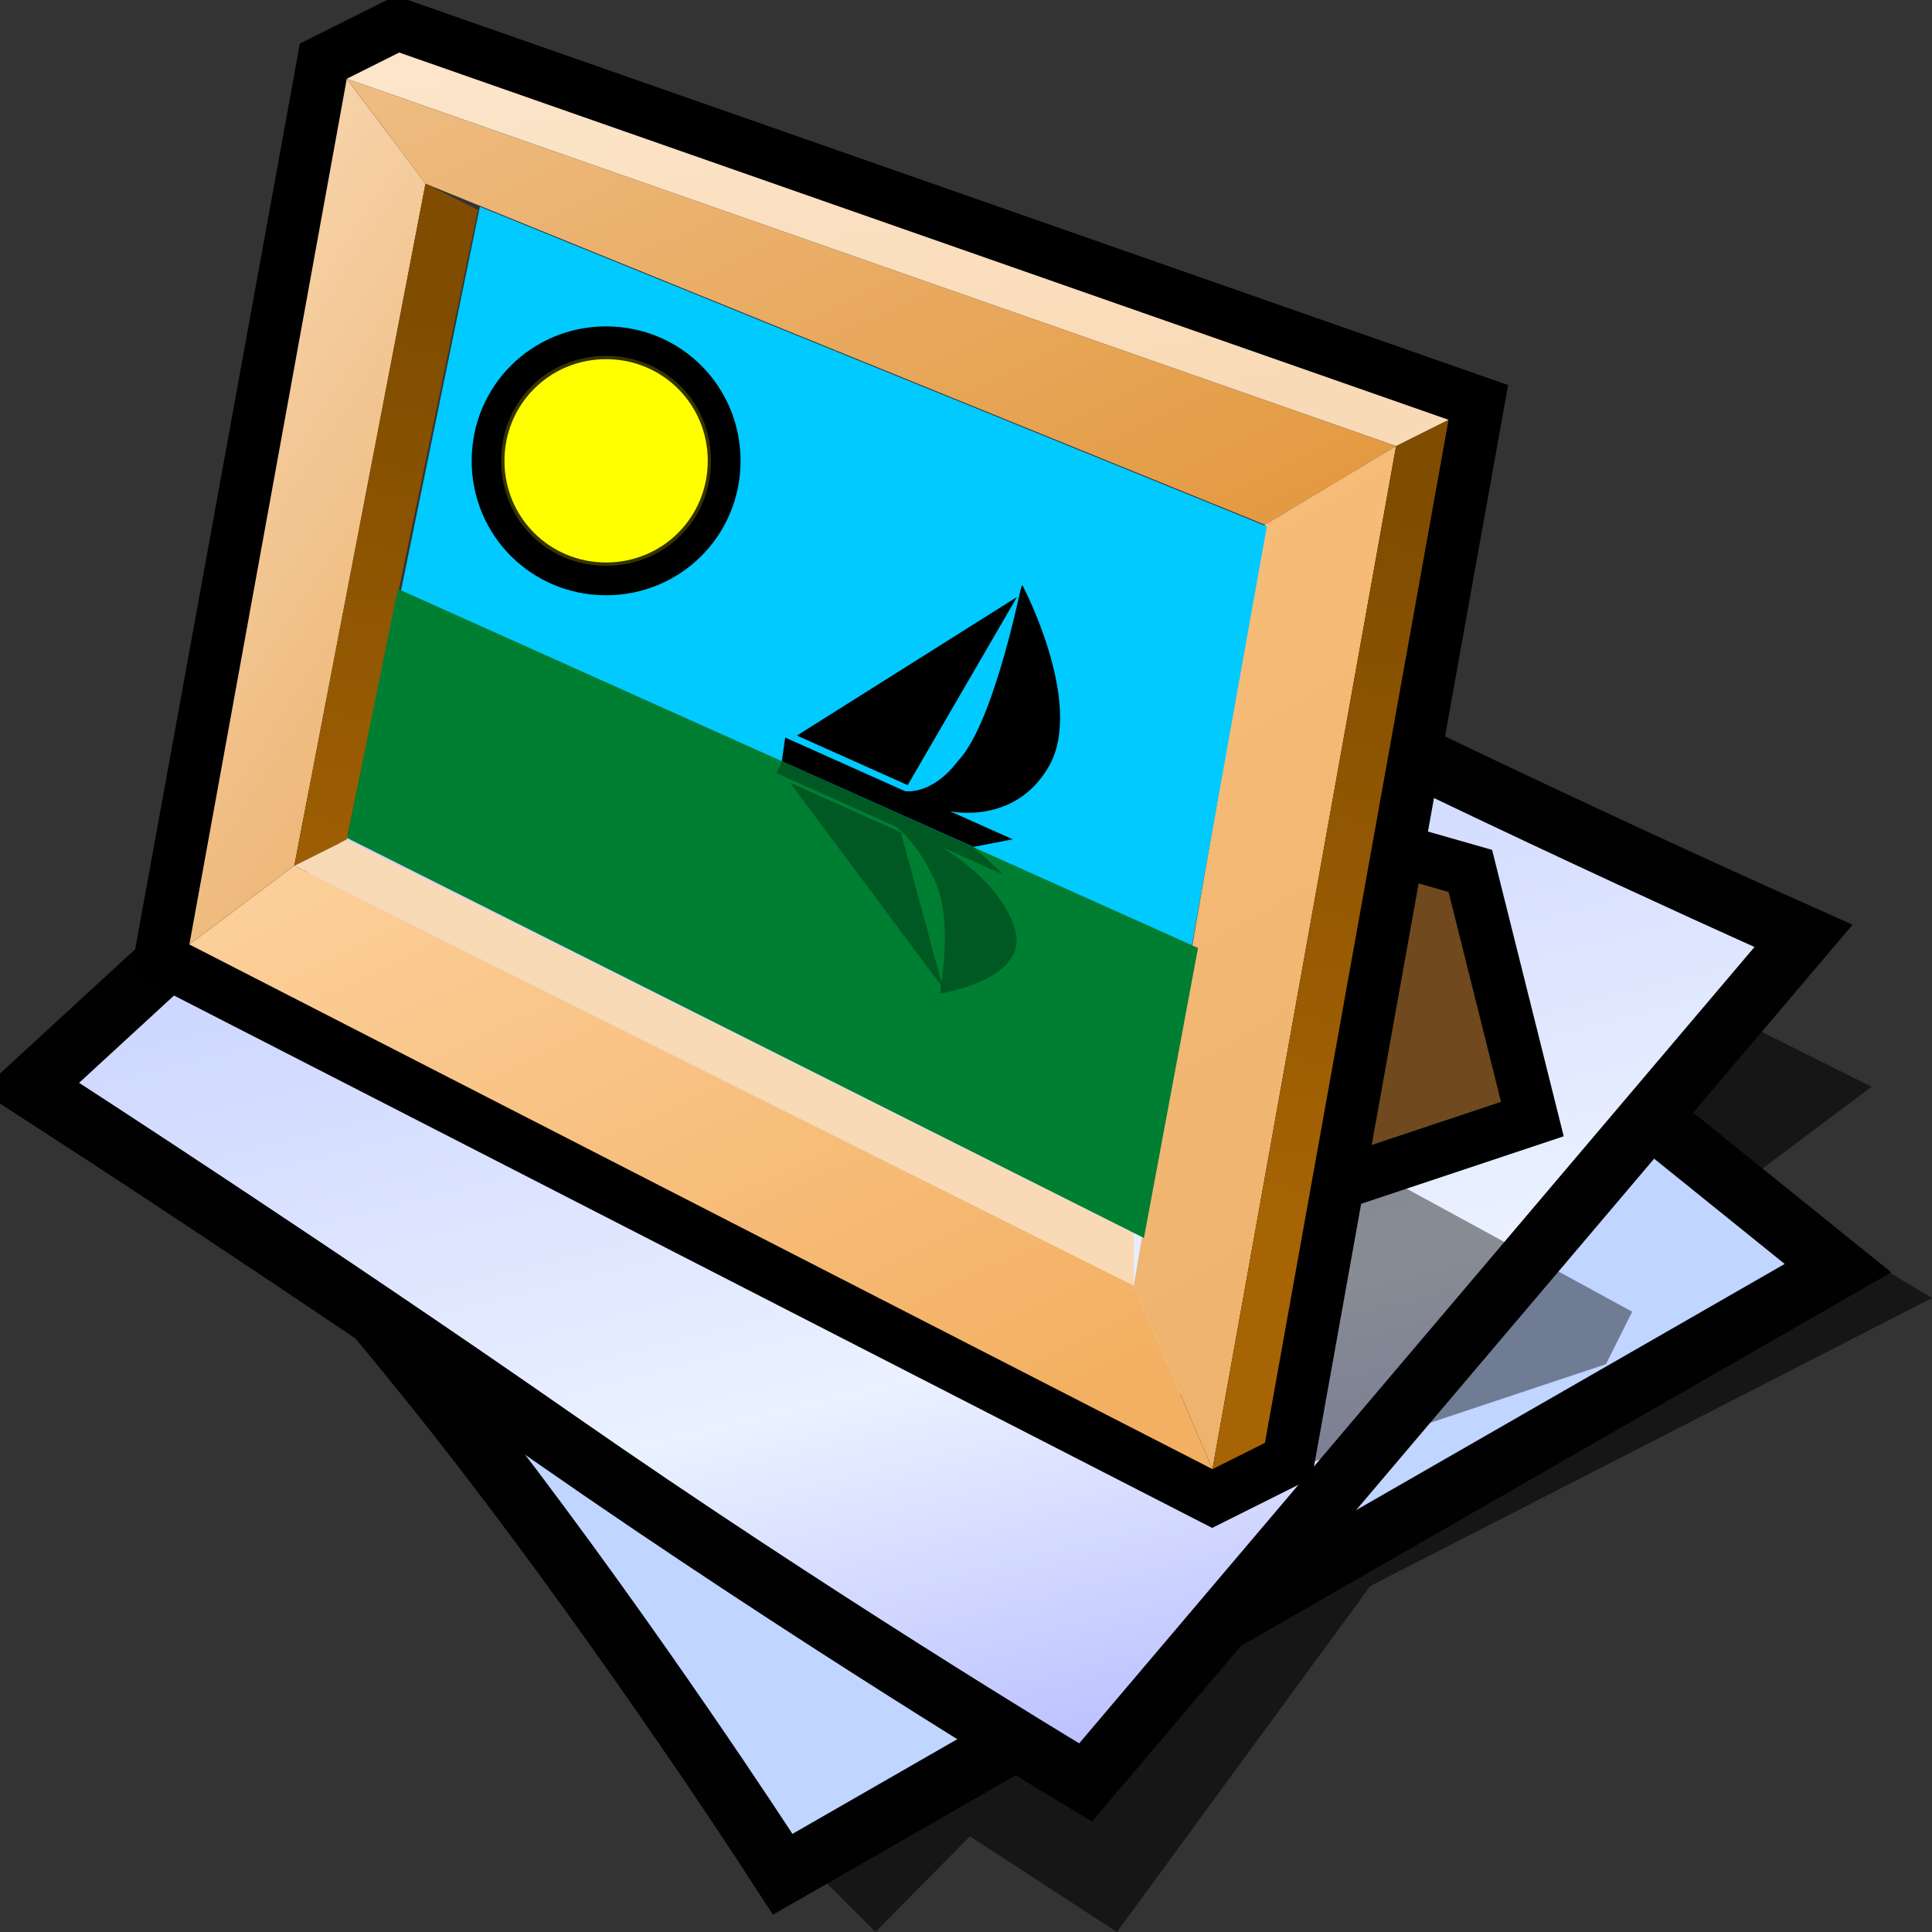 <?xml version="1.0" encoding="UTF-8" standalone="no"?>
<svg
   xmlns:dc="http://purl.org/dc/elements/1.1/"
   xmlns:cc="http://creativecommons.org/ns#"
   xmlns:rdf="http://www.w3.org/1999/02/22-rdf-syntax-ns#"
   xmlns:svg="http://www.w3.org/2000/svg"
   xmlns="http://www.w3.org/2000/svg"
   xmlns:xlink="http://www.w3.org/1999/xlink"
   xmlns:sodipodi="http://sodipodi.sourceforge.net/DTD/sodipodi-0.dtd"
   xmlns:inkscape="http://www.inkscape.org/namespaces/inkscape"
   version="1.1"
   width="64"
   height="64"
   color-interpolation="linearRGB"
   id="svg2"
   sodipodi:version="0.32"
   inkscape:version="0.47 r22583"
   sodipodi:docname="image-png.svg"
   inkscape:output_extension="org.inkscape.output.svg.inkscape">
  <rect width="100%" height="100%" fill="#333333" stroke="none"/>
  <defs
     id="defs29">
    <inkscape:perspective
       sodipodi:type="inkscape:persp3d"
       inkscape:vp_x="0 : 32 : 1"
       inkscape:vp_y="0 : 1000 : 0"
       inkscape:vp_z="64 : 32 : 1"
       inkscape:persp3d-origin="32 : 21.333333 : 1"
       id="perspective33" />
    <inkscape:perspective
       id="perspective35"
       inkscape:persp3d-origin="32 : 21.333333 : 1"
       inkscape:vp_z="64 : 32 : 1"
       inkscape:vp_y="0 : 1000 : 0"
       inkscape:vp_x="0 : 32 : 1"
       sodipodi:type="inkscape:persp3d" />
    <inkscape:perspective
       id="perspective3281"
       inkscape:persp3d-origin="0.5 : 0.33333333 : 1"
       inkscape:vp_z="1 : 0.5 : 1"
       inkscape:vp_y="0 : 1000 : 0"
       inkscape:vp_x="0 : 0.5 : 1"
       sodipodi:type="inkscape:persp3d" />
    <linearGradient
       id="aigrd5"
       gradientUnits="userSpaceOnUse"
       x1="23.252"
       y1="16.748"
       x2="39.501"
       y2="44.975">
      <stop
         offset="0"
         style="stop-color:#D2D2D2"
         id="stop47" />
      <stop
         offset="1"
         style="stop-color:#EDEDED"
         id="stop49" />
    </linearGradient>
    <linearGradient
       inkscape:collect="always"
       xlink:href="#aigrd5"
       id="linearGradient3373"
       gradientUnits="userSpaceOnUse"
       gradientTransform="matrix(1.25,0,0,1.25,-9.342,-18.152)"
       x1="23.252"
       y1="16.748"
       x2="39.501"
       y2="44.975" />
    <inkscape:perspective
       id="perspective3435"
       inkscape:persp3d-origin="32 : 21.333333 : 1"
       inkscape:vp_z="64 : 32 : 1"
       inkscape:vp_y="0 : 1000 : 0"
       inkscape:vp_x="0 : 32 : 1"
       sodipodi:type="inkscape:persp3d" />
    <radialGradient
       id="gradient0-7"
       gradientUnits="userSpaceOnUse"
       cx="0"
       cy="0"
       r="64"
       gradientTransform="matrix(0.476,0.303,-0.175,0.275,16,30)">
      <stop
         offset="0"
         stop-color="#ff7575"
         id="stop3351" />
      <stop
         offset="1"
         stop-color="#c20505"
         id="stop3353" />
    </radialGradient>
    <radialGradient
       id="gradient1-9"
       gradientUnits="userSpaceOnUse"
       cx="0"
       cy="0"
       r="64"
       gradientTransform="matrix(0.476,0.303,-0.175,0.275,16,30)">
      <stop
         offset="0"
         stop-color="#c83636"
         id="stop3358" />
      <stop
         offset="1"
         stop-color="#790303"
         id="stop3360" />
    </radialGradient>
    <linearGradient
       id="gradient2"
       gradientUnits="userSpaceOnUse"
       x1="49.43"
       y1="-58.08"
       x2="75.92"
       y2="-40.87">
      <stop
         offset="0"
         stop-color="#f9dab6"
         id="stop3365" />
      <stop
         offset="1"
         stop-color="#e6a150"
         id="stop3367" />
    </linearGradient>
    <linearGradient
       id="gradient3"
       gradientUnits="userSpaceOnUse"
       x1="103.01"
       y1="-42.58"
       x2="130.69"
       y2="14.85">
      <stop
         offset="0"
         stop-color="#f0c38e"
         id="stop3372" />
      <stop
         offset="1"
         stop-color="#da7905"
         id="stop3374" />
    </linearGradient>
    <linearGradient
       id="gradient4"
       gradientUnits="userSpaceOnUse"
       x1="102.24"
       y1="-44.55"
       x2="134.29"
       y2="10.57">
      <stop
         offset="0"
         stop-color="#ffc682"
         id="stop3379" />
      <stop
         offset="1"
         stop-color="#edb26d"
         id="stop3381" />
    </linearGradient>
    <linearGradient
       id="gradient5"
       gradientUnits="userSpaceOnUse"
       x1="112.02"
       y1="-22.67"
       x2="129.56"
       y2="13.73">
      <stop
         offset="0"
         stop-color="#ffd9ac"
         id="stop3386" />
      <stop
         offset="1"
         stop-color="#f3b062"
         id="stop3388" />
    </linearGradient>
    <radialGradient
       id="gradient6"
       gradientUnits="userSpaceOnUse"
       cx="0"
       cy="0"
       r="64"
       gradientTransform="matrix(0.476,0.303,-0.175,0.275,16,30)">
      <stop
         offset="0"
         stop-color="#7bff75"
         id="stop3393" />
      <stop
         offset="1"
         stop-color="#0ec805"
         id="stop3395" />
    </radialGradient>
    <linearGradient
       id="gradient7"
       gradientUnits="userSpaceOnUse"
       x1="-6.78"
       y1="40.06"
       x2="-1.18"
       y2="12.2">
      <stop
         offset="0"
         stop-color="#a76404"
         id="stop3402" />
      <stop
         offset="1"
         stop-color="#7f4c00"
         id="stop3404" />
    </linearGradient>
    <linearGradient
       id="gradient8"
       gradientUnits="userSpaceOnUse"
       x1="-6.78"
       y1="40.06"
       x2="-1.18"
       y2="12.2">
      <stop
         offset="0"
         stop-color="#a76404"
         id="stop3409" />
      <stop
         offset="1"
         stop-color="#7f4c00"
         id="stop3411" />
    </linearGradient>
    <linearGradient
       id="gradient9"
       gradientUnits="userSpaceOnUse"
       x1="103.38"
       y1="-22.02"
       x2="109.24"
       y2="6">
      <stop
         offset="0"
         stop-color="#fdebd4"
         id="stop3416" />
      <stop
         offset="1"
         stop-color="#f9dab6"
         id="stop3418" />
    </linearGradient>
    <linearGradient
       id="gradient10"
       gradientUnits="userSpaceOnUse"
       x1="103.38"
       y1="-22.02"
       x2="109.24"
       y2="6">
      <stop
         offset="0"
         stop-color="#fdebd4"
         id="stop3423" />
      <stop
         offset="1"
         stop-color="#f9dab6"
         id="stop3425" />
    </linearGradient>
    <linearGradient
       inkscape:collect="always"
       xlink:href="#gradient10"
       id="linearGradient3544"
       gradientUnits="userSpaceOnUse"
       x1="103.38"
       y1="-22.02"
       x2="109.24"
       y2="6"
       gradientTransform="translate(94.249,1.478)" />
    <linearGradient
       inkscape:collect="always"
       xlink:href="#gradient9"
       id="linearGradient3547"
       gradientUnits="userSpaceOnUse"
       x1="103.38"
       y1="-22.02"
       x2="109.24"
       y2="6"
       gradientTransform="translate(94.249,1.478)" />
    <linearGradient
       inkscape:collect="always"
       xlink:href="#gradient8"
       id="linearGradient3550"
       gradientUnits="userSpaceOnUse"
       x1="-6.78"
       y1="40.06"
       x2="-1.18"
       y2="12.2"
       gradientTransform="translate(94.249,1.478)" />
    <linearGradient
       inkscape:collect="always"
       xlink:href="#gradient7"
       id="linearGradient3553"
       gradientUnits="userSpaceOnUse"
       x1="-6.78"
       y1="40.06"
       x2="-1.18"
       y2="12.2"
       gradientTransform="translate(94.249,1.478)" />
    <linearGradient
       inkscape:collect="always"
       xlink:href="#gradient5"
       id="linearGradient3560"
       gradientUnits="userSpaceOnUse"
       x1="112.02"
       y1="-22.67"
       x2="129.56"
       y2="13.73"
       gradientTransform="translate(94.249,1.478)" />
    <linearGradient
       inkscape:collect="always"
       xlink:href="#gradient4"
       id="linearGradient3563"
       gradientUnits="userSpaceOnUse"
       x1="102.24"
       y1="-44.55"
       x2="134.29"
       y2="10.57"
       gradientTransform="translate(94.249,1.478)" />
    <linearGradient
       inkscape:collect="always"
       xlink:href="#gradient3"
       id="linearGradient3566"
       gradientUnits="userSpaceOnUse"
       x1="103.01"
       y1="-42.58"
       x2="130.69"
       y2="14.85"
       gradientTransform="translate(94.249,1.478)" />
    <linearGradient
       inkscape:collect="always"
       xlink:href="#gradient2"
       id="linearGradient3569"
       gradientUnits="userSpaceOnUse"
       x1="49.43"
       y1="-58.08"
       x2="75.92"
       y2="-40.87"
       gradientTransform="translate(94.249,1.478)" />
    <linearGradient
       inkscape:collect="always"
       xlink:href="#gradient2"
       id="linearGradient3682"
       gradientUnits="userSpaceOnUse"
       gradientTransform="translate(94.249,1.478)"
       x1="49.43"
       y1="-58.08"
       x2="75.92"
       y2="-40.87" />
    <linearGradient
       inkscape:collect="always"
       xlink:href="#gradient3"
       id="linearGradient3684"
       gradientUnits="userSpaceOnUse"
       gradientTransform="translate(94.249,1.478)"
       x1="103.01"
       y1="-42.58"
       x2="130.69"
       y2="14.85" />
    <linearGradient
       inkscape:collect="always"
       xlink:href="#gradient4"
       id="linearGradient3686"
       gradientUnits="userSpaceOnUse"
       gradientTransform="translate(94.249,1.478)"
       x1="102.24"
       y1="-44.55"
       x2="134.29"
       y2="10.57" />
    <linearGradient
       inkscape:collect="always"
       xlink:href="#gradient5"
       id="linearGradient3688"
       gradientUnits="userSpaceOnUse"
       gradientTransform="translate(94.249,1.478)"
       x1="112.02"
       y1="-22.67"
       x2="129.56"
       y2="13.73" />
    <linearGradient
       inkscape:collect="always"
       xlink:href="#gradient7"
       id="linearGradient3690"
       gradientUnits="userSpaceOnUse"
       gradientTransform="translate(94.249,1.478)"
       x1="-6.78"
       y1="40.06"
       x2="-1.18"
       y2="12.2" />
    <linearGradient
       inkscape:collect="always"
       xlink:href="#gradient8"
       id="linearGradient3692"
       gradientUnits="userSpaceOnUse"
       gradientTransform="translate(94.249,1.478)"
       x1="-6.78"
       y1="40.06"
       x2="-1.18"
       y2="12.2" />
    <linearGradient
       inkscape:collect="always"
       xlink:href="#gradient9"
       id="linearGradient3694"
       gradientUnits="userSpaceOnUse"
       gradientTransform="translate(94.249,1.478)"
       x1="103.38"
       y1="-22.02"
       x2="109.24"
       y2="6" />
    <linearGradient
       inkscape:collect="always"
       xlink:href="#gradient10"
       id="linearGradient3696"
       gradientUnits="userSpaceOnUse"
       gradientTransform="translate(94.249,1.478)"
       x1="103.38"
       y1="-22.02"
       x2="109.24"
       y2="6" />
  </defs>
  <sodipodi:namedview
     inkscape:window-height="682"
     inkscape:window-width="1106"
     inkscape:pageshadow="2"
     inkscape:pageopacity="0.0"
     guidetolerance="10.0"
     gridtolerance="10.0"
     objecttolerance="10.0"
     borderopacity="1.0"
     bordercolor="#666666"
     pagecolor="#ffffff"
     id="base"
     showgrid="false"
     inkscape:zoom="8.0000001"
     inkscape:cx="25.257419"
     inkscape:cy="37.968017"
     inkscape:window-x="85"
     inkscape:window-y="43"
     inkscape:current-layer="svg2"
     inkscape:window-maximized="1" />
  <g
     id="g4"
     transform="translate(0,5)">
    <path
       style="fill:#010101;fill-opacity:0.573"
       d="m 27,57 2,2 3.13,-3.17 L 37,59 45.39,47.54 64,38 l -5,-3 2,2 -25,12 -9,8 z m 31,-23 4,-3 -4,-2 -3,3 3,2 z"
       id="path6" />
    <path
       style="fill:none;stroke:#010101;stroke-width:4"
       d="m 6.25,30 c 0,0 5.62,6 10.62,12.5 5,6.5 9.38,13.25 9.38,13.25 L 59.12,36.87 32,15 6.25,30 z"
       id="path8" />
    <radialGradient
       id="gradient0"
       gradientUnits="userSpaceOnUse"
       cx="0"
       cy="0"
       r="64"
       gradientTransform="matrix(0.571,0,0,0.333,26,35)">
      <stop
         offset="1"
         stop-color="#c0d5ff"
         id="stop11" />
      <stop
         offset="0.489"
         stop-color="#896eff"
         id="stop13" />
    </radialGradient>
    <path
       style="fill:url(#gradient0)"
       d="m 6.25,30 c 0,0 5.62,6 10.62,12.5 5,6.5 9.38,13.25 9.38,13.25 L 59.12,36.87 32,15 6.25,30 z"
       id="path15" />
    <path
       style="fill:none;stroke:#010101;stroke-width:4"
       d="m 2.62,30.87 c 0,0 8.33,5.39 16.38,11 8.44,5.88 16.75,10.88 16.75,10.88 L 58.12,26.37 c 0,0 -12.68,-5.67 -22.75,-11 C 30.18,12.62 26,9.37 26,9.37 L 2.62,30.87 z"
       id="path17" />
    <linearGradient
       id="gradient1"
       gradientUnits="userSpaceOnUse"
       x1="105.45"
       y1="-23.42"
       x2="119.92"
       y2="34.32">
      <stop
         offset="0"
         stop-color="#a5b1ff"
         id="stop20" />
      <stop
         offset="0.739"
         stop-color="#eaf1ff"
         id="stop22" />
      <stop
         offset="1"
         stop-color="#b3b8ff"
         id="stop24" />
    </linearGradient>
    <path
       style="fill:url(#gradient1)"
       d="m 2.62,30.87 c 0,0 8.33,5.39 16.38,11 8.44,5.88 16.75,10.88 16.75,10.88 L 58.12,26.37 c 0,0 -12.68,-5.67 -22.75,-11 C 30.18,12.62 26,9.37 26,9.37 L 2.62,30.87 z"
       id="path26" />
  </g>
  <g
     id="g3592"
     transform="matrix(0.869,0,0,0.869,-80.843,-4.758)">
    <path
       id="path3342"
       d="m 142.249,61.478 12,-4 1,-2 -11,-6 -2,12 z"
       style="fill:#000000;fill-opacity:0.42" />
    <path
       id="path3344"
       d="m 134.249,43.478 10,6 6,-2 -2,-8 -14,-4 v 8 z"
       style="fill:none;stroke:#000000;stroke-width:4" />
    <path
       id="path3346"
       d="m 134.249,43.478 10,6 6,-2 -2,-8 -14,-4 v 8 z"
       style="fill:#704a1e" />
    <path
       id="path3348"
       d="m 100.249,41.478 39,20 2,-1 7,-39 -40,-14 -2,1 -6,33 z"
       style="fill:none;stroke:#000000;stroke-width:4" />
    <path
       id="path3369"
       d="m 100.249,41.478 4,-3 5,-26 -3,-4 -6,33 z"
       style="fill:url(#linearGradient3682)" />
    <path
       id="path3376"
       d="m 109.249,12.478 32,13 5,-3 -40,-14 3,4 z"
       style="fill:url(#linearGradient3684)" />
    <path
       id="path3383"
       d="m 136.249,54.478 3,7 7,-39 -5,3 -5,29 z"
       style="fill:url(#linearGradient3686)" />
    <path
       id="path3390"
       d="m 100.249,41.478 39,20 -3,-7 -32,-16 -4,3 z"
       style="fill:url(#linearGradient3688)" />
    <path
       id="path3406"
       d="m 106.249,37.478 5,-24 -2,-1 -5,26 2,-1 z"
       style="fill:url(#linearGradient3690)" />
    <path
       id="path3413"
       d="m 139.249,61.478 2,-1 7,-39 -2,1 -7,39 z"
       style="fill:url(#linearGradient3692)" />
    <path
       id="path3420"
       d="m 108.249,7.478 -2,1 40,14 2,-1 -40,-14 z"
       style="fill:url(#linearGradient3694)" />
    <path
       id="path3427"
       d="m 104.249,38.478 32,16 v -2 l -30,-15 -2,1 z"
       style="fill:url(#linearGradient3696)" />
    <path
       sodipodi:nodetypes="ccccc"
       id="path4738"
       d="m 138.135,43.355 -30.625,-11.438 3.812,-18.562 30,12.188 -3.188,17.812 z"
       style="fill:#00caff;fill-opacity:1;fill-rule:nonzero;stroke:none" />
    <g
       transform="translate(0.375,0.25)"
       id="g3581">
      <g
         style="fill:#ffff00;fill-opacity:1;fill-rule:nonzero;stroke:#000000;stroke-miterlimit:4"
         id="g75"
         transform="matrix(1.25,0,0,1.25,84.76,-10.833)">
        <g
           id="g77"
           style="fill:#ffff00;fill-opacity:1">
          <path
             id="path79"
             d="m 28.4,26.9 c 0,2 -1.6,3.6 -3.6,3.6 -2,0 -3.6,-1.6 -3.6,-3.6 0,-2 1.6,-3.6 3.6,-3.6 2,0 3.6,1.6 3.6,3.6 z"
             style="fill:#ffff00;fill-opacity:1" />
          <path
             id="path81"
             d="m 28,26.9 c 0,1.8 -1.4,3.2 -3.2,3.2 -1.8,0 -3.2,-1.4 -3.2,-3.2 0,-1.8 1.4,-3.2 3.2,-3.2 1.8,0 3.2,1.4 3.2,3.2 z"
             style="opacity:0.208;fill:#ffff00;fill-opacity:1;stroke:none" />
          <path
             id="path83"
             d="m 27.7,26.9 c 0,1.6 -1.3,2.9 -2.9,2.9 -1.6,0 -2.9,-1.3 -2.9,-2.9 0,-1.6 1.3,-2.9 2.9,-2.9 1.6,0 2.9,1.3 2.9,2.9 z"
             style="opacity:0.367;fill:#ffff00;fill-opacity:1;stroke:none" />
          <path
             id="path85"
             d="m 27.4,26.9 c 0,1.4 -1.1,2.5 -2.5,2.5 -1.4,0 -2.5,-1.1 -2.5,-2.5 0,-1.4 1.1,-2.5 2.5,-2.5 1.4,0 2.5,1.1 2.5,2.5 z"
             style="opacity:0.525;fill:#ffff00;fill-opacity:1;stroke:none" />
          <path
             id="path87"
             d="m 27,26.9 c 0,1.2 -1,2.2 -2.2,2.2 -1.2,0 -2.2,-1 -2.2,-2.2 0,-1.2 1,-2.2 2.2,-2.2 1.2,0 2.2,1 2.2,2.2 z"
             style="opacity:0.683;fill:#ffff00;fill-opacity:1;stroke:none" />
          <path
             id="path89"
             d="m 26.7,26.9 c 0,1 -0.8,1.9 -1.9,1.9 -1,0 -1.9,-0.8 -1.9,-1.9 0,-1.1 0.8,-1.9 1.9,-1.9 1,0 1.9,0.8 1.9,1.9 z"
             style="opacity:0.842;fill:#ffff00;fill-opacity:1;stroke:none" />
          <path
             id="path91"
             d="m 26.4,26.9 c 0,0.8 -0.7,1.5 -1.5,1.5 -0.8,0 -1.5,-0.7 -1.5,-1.5 0,-0.8 0.7,-1.5 1.5,-1.5 0.8,0 1.5,0.7 1.5,1.5 z"
             style="fill:#ffff00;fill-opacity:1;stroke:none" />
        </g>
      </g>
    </g>
    <path
       sodipodi:nodetypes="ccccc"
       style="fill:#007e32;fill-opacity:1;fill-rule:nonzero;stroke:none"
       d="m 136.635,52.667 -30.375,-15.25 1.938,-9.493 30.5,13.688 -2.062,11.056 z"
       id="path58" />
    <path
       style="opacity:0.3;fill-rule:nonzero;stroke:none"
       d="m 122.835,34.491 7.302,3.267 1.165,1.069 -2.396,-1.072 c 0,0 2.294,1.3 2.822,3.18 0.528,1.88 -2.862,2.417 -2.862,2.417 0,0 0,0 0,0 0.039,-0.393 0.541,-3.045 -0.306,-4.519 -0.555,-1.207 -1.366,-1.844 -1.366,-1.844 l -4.564,-2.042 0.204,-0.456 z"
       id="path93" />
    <path
       style="opacity:0.3;fill-rule:nonzero;stroke:none"
       d="m 127.372,37.205 -4.222,-1.889 5.819,7.807 -1.597,-5.918 0,0 z"
       id="path95" />
    <path
       style="fill:#000000;fill-opacity:1;fill-rule:nonzero;stroke:none"
       d="m 122.835,34.491 7.302,3.267 1.498,-0.288 -2.396,-1.072 c 0,0 2.486,0.565 3.786,-1.729 1.351,-2.408 -1.024,-6.894 -1.024,-6.894 0,0 0,0 -0.051,0.114 -0.141,0.622 -1.117,5.252 -2.403,6.594 -1.006,1.33 -2.021,1.15 -2.021,1.15 l -4.564,-2.042 -0.129,0.901 z"
       id="path97" />
    <path
       style="fill:#000000;fill-opacity:1;fill-rule:nonzero;stroke:none"
       d="m 127.631,35.404 -4.222,-1.889 8.39,-5.284 -4.168,7.173 0,0 z"
       id="path99" />
  </g>
</svg>
